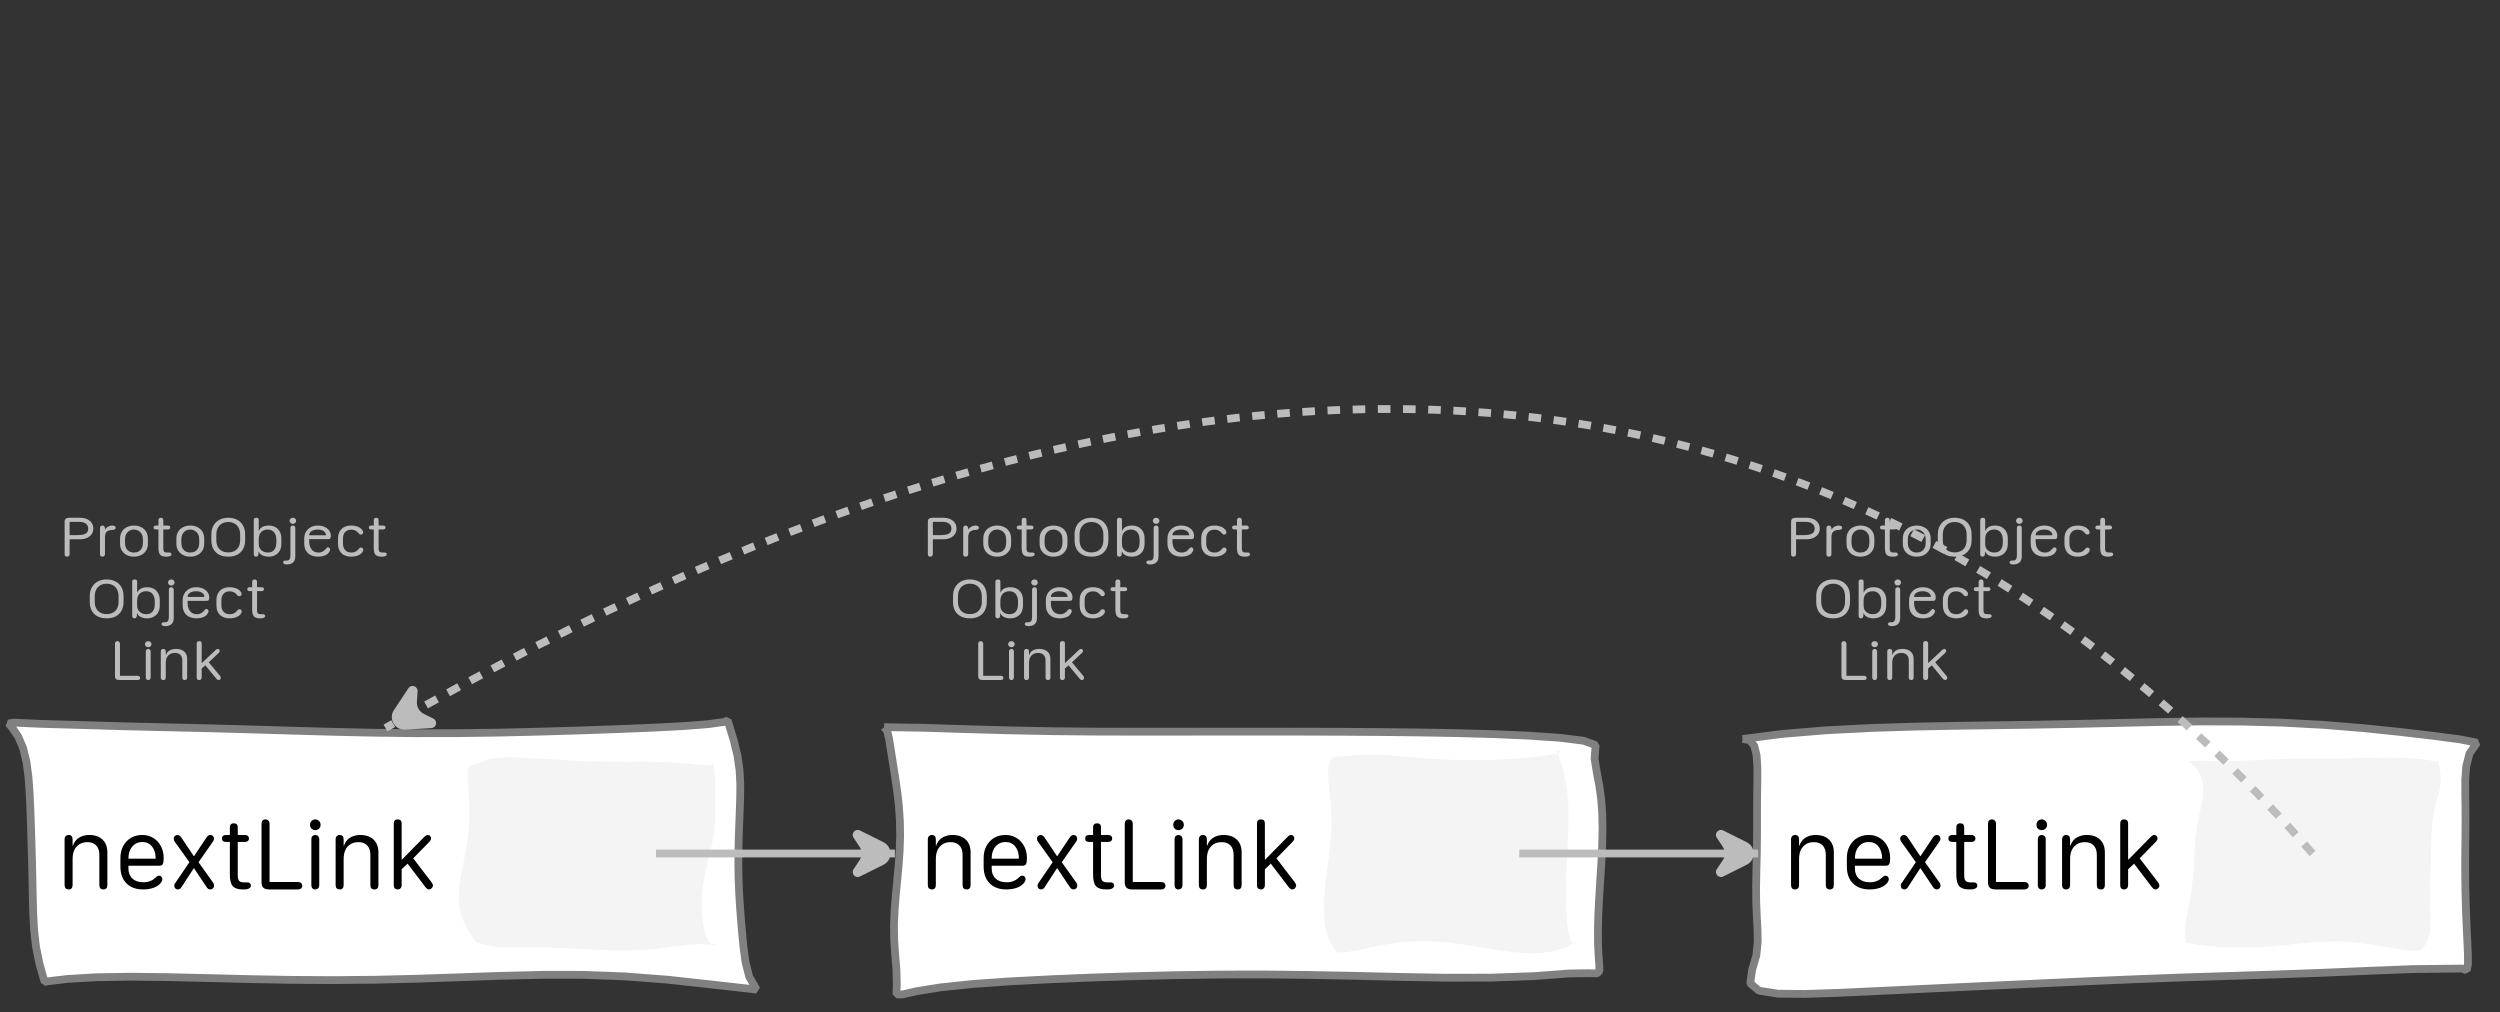 <?xml version="1.0" encoding="UTF-8"?>
<svg xmlns="http://www.w3.org/2000/svg" xmlns:xlink="http://www.w3.org/1999/xlink" width="321.33pt" height="130.126pt" viewBox="0 0 321.33 130.126" version="1.1">
<rect x="0" y="0" width="321.33" height="130.126" fill="#333333" stroke="none"/>
<defs>
<g>
<symbol overflow="visible" id="glyph0-0">
<path style="stroke:none;" d="M 0.5 1.984 L 7.922 1.984 L 7.922 0.797 L 0.5 0.797 Z M 0.5 0.203 L 7.922 0.203 L 7.922 -1.094 L 0.5 -1.094 Z M 0.5 -1.688 L 7.922 -1.688 L 7.922 -2.875 L 0.5 -2.875 Z M 0.5 -3.359 L 7.922 -3.359 L 7.922 -4.438 L 0.5 -4.438 Z M 0.5 -4.922 L 7.922 -4.922 L 7.922 -6.109 L 0.5 -6.109 Z M 0.5 -6.656 L 7.922 -6.656 L 7.922 -7.844 L 0.5 -7.844 Z M 0.5 -6.656 "/>
</symbol>
<symbol overflow="visible" id="glyph0-1">
<path style="stroke:none;" d="M 0.984 0 C 1.086 0 1.164 -0.031 1.219 -0.094 C 1.281 -0.156 1.312 -0.242 1.312 -0.359 L 1.312 -2.234 L 2.641 -2.234 C 2.984 -2.234 3.285 -2.289 3.547 -2.406 C 3.805 -2.531 4.004 -2.691 4.141 -2.891 C 4.285 -3.098 4.359 -3.336 4.359 -3.609 C 4.359 -3.891 4.285 -4.133 4.141 -4.344 C 4.004 -4.551 3.805 -4.711 3.547 -4.828 C 3.285 -4.941 2.984 -5 2.641 -5 L 1.312 -5 C 1.082 -5 0.914 -4.957 0.812 -4.875 C 0.719 -4.789 0.672 -4.66 0.672 -4.484 L 0.672 -0.312 C 0.672 -0.219 0.695 -0.141 0.75 -0.078 C 0.812 -0.023 0.891 0 0.984 0 Z M 1.312 -2.766 L 1.312 -4.469 L 2.609 -4.469 C 2.953 -4.469 3.219 -4.391 3.406 -4.234 C 3.602 -4.086 3.703 -3.879 3.703 -3.609 C 3.703 -3.305 3.586 -3.086 3.359 -2.953 C 3.129 -2.828 2.734 -2.766 2.172 -2.766 Z M 1.312 -2.766 "/>
</symbol>
<symbol overflow="visible" id="glyph0-2">
<path style="stroke:none;" d="M 1.266 -0.328 L 1.266 -2.484 C 1.266 -2.691 1.297 -2.867 1.359 -3.016 C 1.43 -3.16 1.539 -3.266 1.688 -3.328 C 1.832 -3.398 2.008 -3.438 2.219 -3.438 C 2.27 -3.438 2.32 -3.441 2.375 -3.453 C 2.426 -3.461 2.469 -3.477 2.5 -3.5 C 2.539 -3.52 2.57 -3.547 2.594 -3.578 C 2.625 -3.617 2.641 -3.664 2.641 -3.719 C 2.641 -3.82 2.594 -3.895 2.5 -3.938 C 2.426 -3.977 2.332 -4 2.219 -4 C 2.094 -4 1.973 -3.977 1.859 -3.938 C 1.742 -3.906 1.633 -3.848 1.531 -3.766 C 1.438 -3.691 1.352 -3.598 1.281 -3.484 L 1.266 -3.484 L 1.266 -3.641 C 1.266 -3.742 1.234 -3.828 1.172 -3.891 C 1.117 -3.961 1.047 -4 0.953 -4 C 0.848 -4 0.766 -3.969 0.703 -3.906 C 0.648 -3.844 0.625 -3.758 0.625 -3.656 L 0.625 -0.328 C 0.625 -0.223 0.648 -0.141 0.703 -0.078 C 0.766 -0.023 0.848 0 0.953 0 C 1.047 0 1.117 -0.023 1.172 -0.078 C 1.234 -0.141 1.266 -0.223 1.266 -0.328 Z M 1.266 -0.328 "/>
</symbol>
<symbol overflow="visible" id="glyph0-3">
<path style="stroke:none;" d="M 2.25 -4 C 1.914 -4 1.613 -3.93 1.344 -3.797 C 1.07 -3.672 0.859 -3.477 0.703 -3.219 C 0.547 -2.969 0.469 -2.664 0.469 -2.312 L 0.469 -1.688 C 0.469 -1.332 0.547 -1.031 0.703 -0.781 C 0.859 -0.531 1.07 -0.336 1.344 -0.203 C 1.613 -0.066 1.914 0 2.25 0 C 2.594 0 2.898 -0.066 3.172 -0.203 C 3.441 -0.336 3.656 -0.531 3.812 -0.781 C 3.969 -1.031 4.047 -1.332 4.047 -1.688 L 4.047 -2.312 C 4.047 -2.664 3.969 -2.969 3.812 -3.219 C 3.656 -3.477 3.441 -3.672 3.172 -3.797 C 2.898 -3.93 2.594 -4 2.25 -4 Z M 2.25 -3.484 C 2.488 -3.484 2.691 -3.426 2.859 -3.312 C 3.035 -3.207 3.172 -3.062 3.266 -2.875 C 3.359 -2.695 3.406 -2.488 3.406 -2.25 L 3.406 -1.75 C 3.406 -1.508 3.359 -1.297 3.266 -1.109 C 3.172 -0.922 3.035 -0.773 2.859 -0.672 C 2.691 -0.578 2.488 -0.531 2.25 -0.531 C 1.906 -0.531 1.629 -0.641 1.422 -0.859 C 1.211 -1.078 1.109 -1.375 1.109 -1.75 L 1.109 -2.25 C 1.109 -2.488 1.156 -2.695 1.25 -2.875 C 1.344 -3.062 1.473 -3.207 1.641 -3.312 C 1.816 -3.426 2.02 -3.484 2.25 -3.484 Z M 2.25 -3.484 "/>
</symbol>
<symbol overflow="visible" id="glyph0-4">
<path style="stroke:none;" d="M 0.891 -1.109 C 0.891 -0.691 0.969 -0.398 1.125 -0.234 C 1.281 -0.078 1.539 0 1.906 0 C 2.02 0 2.113 -0.004 2.188 -0.016 C 2.27 -0.035 2.336 -0.055 2.391 -0.078 C 2.453 -0.098 2.492 -0.129 2.516 -0.172 C 2.547 -0.211 2.562 -0.258 2.562 -0.312 C 2.562 -0.375 2.535 -0.426 2.484 -0.469 C 2.441 -0.508 2.379 -0.531 2.297 -0.531 C 2.266 -0.531 2.227 -0.531 2.188 -0.531 C 2.145 -0.531 2.094 -0.531 2.031 -0.531 C 1.832 -0.531 1.695 -0.566 1.625 -0.641 C 1.551 -0.711 1.516 -0.859 1.516 -1.078 L 1.516 -3.5 L 2.109 -3.5 C 2.203 -3.5 2.273 -3.52 2.328 -3.562 C 2.379 -3.602 2.406 -3.664 2.406 -3.75 C 2.406 -3.832 2.379 -3.895 2.328 -3.938 C 2.273 -3.977 2.203 -4 2.109 -4 L 1.516 -4 L 1.516 -4.672 C 1.516 -4.891 1.41 -5 1.203 -5 C 1.098 -5 1.02 -4.969 0.969 -4.906 C 0.914 -4.852 0.891 -4.773 0.891 -4.672 L 0.891 -4 L 0.562 -4 C 0.469 -4 0.395 -3.977 0.344 -3.938 C 0.289 -3.895 0.266 -3.832 0.266 -3.75 C 0.266 -3.664 0.289 -3.602 0.344 -3.562 C 0.395 -3.52 0.469 -3.5 0.562 -3.5 L 0.891 -3.5 Z M 0.891 -1.109 "/>
</symbol>
<symbol overflow="visible" id="glyph0-5">
<path style="stroke:none;" d="M 1.094 -2.828 C 1.094 -3.16 1.156 -3.445 1.281 -3.688 C 1.406 -3.938 1.582 -4.125 1.812 -4.25 C 2.039 -4.383 2.312 -4.453 2.625 -4.453 C 2.938 -4.453 3.207 -4.383 3.438 -4.25 C 3.664 -4.125 3.844 -3.938 3.969 -3.688 C 4.094 -3.445 4.156 -3.16 4.156 -2.828 L 4.156 -2.125 C 4.156 -1.801 4.094 -1.52 3.969 -1.281 C 3.844 -1.039 3.664 -0.859 3.438 -0.734 C 3.207 -0.609 2.938 -0.547 2.625 -0.547 C 2.312 -0.547 2.039 -0.609 1.812 -0.734 C 1.582 -0.859 1.406 -1.039 1.281 -1.281 C 1.156 -1.52 1.094 -1.801 1.094 -2.125 Z M 0.453 -2.125 C 0.453 -1.457 0.645 -0.938 1.031 -0.562 C 1.414 -0.188 1.945 0 2.625 0 C 3.07 0 3.457 -0.082 3.781 -0.25 C 4.113 -0.426 4.363 -0.672 4.531 -0.984 C 4.707 -1.305 4.797 -1.688 4.797 -2.125 L 4.797 -2.844 C 4.797 -3.289 4.707 -3.672 4.531 -3.984 C 4.363 -4.305 4.113 -4.555 3.781 -4.734 C 3.457 -4.91 3.07 -5 2.625 -5 C 2.188 -5 1.801 -4.91 1.469 -4.734 C 1.145 -4.555 0.895 -4.305 0.719 -3.984 C 0.539 -3.672 0.453 -3.289 0.453 -2.844 Z M 0.453 -2.125 "/>
</symbol>
<symbol overflow="visible" id="glyph0-6">
<path style="stroke:none;" d="M 1.281 -1.625 L 1.281 -2.297 C 1.281 -2.535 1.328 -2.742 1.422 -2.922 C 1.516 -3.098 1.645 -3.234 1.812 -3.328 C 1.988 -3.43 2.191 -3.484 2.422 -3.484 C 2.66 -3.484 2.863 -3.43 3.031 -3.328 C 3.195 -3.223 3.32 -3.07 3.406 -2.875 C 3.5 -2.688 3.547 -2.457 3.547 -2.188 L 3.547 -1.781 C 3.547 -1.52 3.5 -1.297 3.406 -1.109 C 3.32 -0.922 3.195 -0.773 3.031 -0.672 C 2.875 -0.578 2.68 -0.531 2.453 -0.531 C 2.223 -0.531 2.02 -0.578 1.844 -0.672 C 1.664 -0.766 1.523 -0.895 1.422 -1.062 C 1.328 -1.227 1.281 -1.414 1.281 -1.625 Z M 2.531 0 C 2.875 0 3.164 -0.066 3.406 -0.203 C 3.656 -0.336 3.848 -0.523 3.984 -0.766 C 4.117 -1.016 4.188 -1.305 4.188 -1.641 L 4.188 -2.359 C 4.188 -2.691 4.117 -2.977 3.984 -3.219 C 3.848 -3.469 3.66 -3.66 3.422 -3.797 C 3.18 -3.93 2.895 -4 2.562 -4 C 2.406 -4 2.254 -3.984 2.109 -3.953 C 1.973 -3.922 1.848 -3.875 1.734 -3.812 C 1.629 -3.75 1.539 -3.676 1.469 -3.594 C 1.395 -3.52 1.344 -3.43 1.312 -3.328 L 1.281 -3.328 L 1.281 -4.734 C 1.281 -4.91 1.172 -5 0.953 -5 C 0.859 -5 0.781 -4.973 0.719 -4.922 C 0.664 -4.867 0.641 -4.797 0.641 -4.703 L 0.641 -0.297 C 0.641 -0.203 0.664 -0.129 0.719 -0.078 C 0.77 -0.023 0.844 0 0.938 0 C 1.031 0 1.102 -0.031 1.156 -0.094 C 1.219 -0.156 1.25 -0.238 1.25 -0.344 L 1.25 -0.641 L 1.281 -0.641 C 1.344 -0.504 1.43 -0.391 1.547 -0.297 C 1.672 -0.203 1.816 -0.129 1.984 -0.078 C 2.148 -0.023 2.332 0 2.531 0 Z M 2.531 0 "/>
</symbol>
<symbol overflow="visible" id="glyph0-7">
<path style="stroke:none;" d="M 0.562 -4.609 C 0.562 -4.504 0.602 -4.41 0.688 -4.328 C 0.77 -4.254 0.867 -4.219 0.984 -4.219 C 1.109 -4.219 1.207 -4.254 1.281 -4.328 C 1.363 -4.398 1.406 -4.492 1.406 -4.609 C 1.406 -4.723 1.363 -4.816 1.281 -4.891 C 1.207 -4.961 1.109 -5 0.984 -5 C 0.867 -5 0.77 -4.961 0.688 -4.891 C 0.602 -4.816 0.562 -4.723 0.562 -4.609 Z M 0.234 1 C 0.578 1 0.836 0.91 1.016 0.734 C 1.203 0.555 1.297 0.305 1.297 -0.016 L 1.297 -3.672 C 1.297 -3.773 1.27 -3.852 1.219 -3.906 C 1.164 -3.969 1.086 -4 0.984 -4 C 0.891 -4 0.812 -3.969 0.75 -3.906 C 0.695 -3.852 0.672 -3.781 0.672 -3.688 L 0.672 -0.234 C 0.672 0.035 0.633 0.223 0.562 0.328 C 0.488 0.441 0.367 0.5 0.203 0.5 C 0.191 0.5 0.164 0.5 0.125 0.5 C 0.082 0.5 0.051 0.5 0.031 0.5 C -0.062 0.5 -0.133 0.52 -0.188 0.562 C -0.238 0.602 -0.266 0.66 -0.266 0.734 C -0.266 0.816 -0.223 0.883 -0.141 0.938 C -0.066 0.977 0.055 1 0.234 1 Z M 0.234 1 "/>
</symbol>
<symbol overflow="visible" id="glyph0-8">
<path style="stroke:none;" d="M 0.469 -1.672 C 0.469 -1.16 0.625 -0.754 0.938 -0.453 C 1.258 -0.148 1.703 0 2.266 0 C 2.547 0 2.805 -0.039 3.047 -0.125 C 3.297 -0.219 3.484 -0.344 3.609 -0.5 C 3.66 -0.57 3.703 -0.641 3.734 -0.703 C 3.773 -0.773 3.797 -0.844 3.797 -0.906 C 3.797 -0.988 3.77 -1.055 3.719 -1.109 C 3.664 -1.172 3.602 -1.203 3.531 -1.203 C 3.477 -1.203 3.43 -1.188 3.391 -1.156 C 3.348 -1.125 3.273 -1.047 3.172 -0.922 C 3.109 -0.859 3.047 -0.801 2.984 -0.75 C 2.922 -0.695 2.852 -0.656 2.781 -0.625 C 2.707 -0.594 2.629 -0.566 2.547 -0.547 C 2.461 -0.535 2.379 -0.531 2.297 -0.531 C 1.922 -0.531 1.629 -0.66 1.422 -0.922 C 1.211 -1.18 1.109 -1.535 1.109 -1.984 L 1.109 -2.25 L 3.547 -2.25 C 3.68 -2.25 3.77 -2.281 3.812 -2.344 C 3.863 -2.406 3.891 -2.52 3.891 -2.688 C 3.891 -2.945 3.816 -3.172 3.672 -3.359 C 3.535 -3.555 3.336 -3.711 3.078 -3.828 C 2.828 -3.941 2.535 -4 2.203 -4 C 1.859 -4 1.555 -3.926 1.297 -3.781 C 1.035 -3.633 0.832 -3.438 0.688 -3.188 C 0.539 -2.938 0.469 -2.645 0.469 -2.312 Z M 1.109 -2.75 L 1.109 -2.766 C 1.109 -2.973 1.207 -3.145 1.406 -3.281 C 1.613 -3.414 1.879 -3.484 2.203 -3.484 C 2.523 -3.484 2.781 -3.414 2.969 -3.281 C 3.164 -3.145 3.266 -2.969 3.266 -2.75 Z M 1.109 -2.75 "/>
</symbol>
<symbol overflow="visible" id="glyph0-9">
<path style="stroke:none;" d="M 0.469 -1.656 C 0.469 -1.156 0.613 -0.754 0.906 -0.453 C 1.207 -0.148 1.633 0 2.188 0 C 2.332 0 2.488 -0.016 2.656 -0.047 C 2.832 -0.078 3.004 -0.133 3.172 -0.219 C 3.328 -0.301 3.457 -0.398 3.562 -0.516 C 3.664 -0.629 3.719 -0.754 3.719 -0.891 C 3.719 -0.984 3.688 -1.051 3.625 -1.094 C 3.562 -1.145 3.5 -1.172 3.438 -1.172 C 3.344 -1.172 3.27 -1.145 3.219 -1.094 C 3.164 -1.039 3.125 -0.988 3.094 -0.938 C 3.008 -0.844 2.914 -0.766 2.812 -0.703 C 2.719 -0.641 2.613 -0.594 2.5 -0.562 C 2.395 -0.539 2.289 -0.531 2.188 -0.531 C 1.82 -0.531 1.551 -0.641 1.375 -0.859 C 1.195 -1.078 1.109 -1.352 1.109 -1.688 L 1.109 -2.328 C 1.109 -2.66 1.195 -2.93 1.375 -3.141 C 1.551 -3.359 1.82 -3.469 2.188 -3.469 C 2.312 -3.469 2.426 -3.453 2.531 -3.422 C 2.645 -3.391 2.742 -3.344 2.828 -3.281 C 2.922 -3.219 3.004 -3.145 3.078 -3.062 C 3.109 -3.008 3.148 -2.957 3.203 -2.906 C 3.254 -2.863 3.328 -2.844 3.422 -2.844 C 3.516 -2.844 3.582 -2.867 3.625 -2.922 C 3.676 -2.973 3.703 -3.039 3.703 -3.125 C 3.703 -3.258 3.645 -3.383 3.531 -3.5 C 3.426 -3.613 3.305 -3.707 3.172 -3.781 C 3.004 -3.863 2.832 -3.922 2.656 -3.953 C 2.488 -3.984 2.332 -4 2.188 -4 C 1.82 -4 1.508 -3.93 1.25 -3.797 C 1 -3.66 0.805 -3.469 0.672 -3.219 C 0.535 -2.969 0.469 -2.68 0.469 -2.359 Z M 0.469 -1.656 "/>
</symbol>
<symbol overflow="visible" id="glyph0-10">
<path style="stroke:none;" d="M 3.906 -0.266 C 3.906 -0.348 3.875 -0.414 3.812 -0.469 C 3.758 -0.52 3.68 -0.547 3.578 -0.547 L 1.312 -0.547 L 1.312 -4.672 C 1.312 -4.766 1.281 -4.844 1.219 -4.906 C 1.164 -4.969 1.086 -5 0.984 -5 C 0.891 -5 0.812 -4.969 0.75 -4.906 C 0.695 -4.844 0.672 -4.766 0.672 -4.672 L 0.672 -0.531 C 0.672 -0.332 0.719 -0.191 0.812 -0.109 C 0.914 -0.035 1.082 0 1.312 0 L 3.578 0 C 3.68 0 3.758 -0.02 3.812 -0.062 C 3.875 -0.113 3.906 -0.18 3.906 -0.266 Z M 3.906 -0.266 "/>
</symbol>
<symbol overflow="visible" id="glyph0-11">
<path style="stroke:none;" d="M 0.562 -4.609 C 0.562 -4.492 0.602 -4.398 0.688 -4.328 C 0.77 -4.254 0.867 -4.219 0.984 -4.219 C 1.109 -4.219 1.207 -4.254 1.281 -4.328 C 1.363 -4.398 1.406 -4.492 1.406 -4.609 C 1.406 -4.723 1.363 -4.816 1.281 -4.891 C 1.207 -4.961 1.109 -5 0.984 -5 C 0.867 -5 0.77 -4.961 0.688 -4.891 C 0.602 -4.816 0.562 -4.723 0.562 -4.609 Z M 1.297 -0.328 L 1.297 -3.656 C 1.297 -3.77 1.266 -3.852 1.203 -3.906 C 1.148 -3.969 1.078 -4 0.984 -4 C 0.898 -4 0.828 -3.969 0.766 -3.906 C 0.703 -3.852 0.672 -3.77 0.672 -3.656 L 0.672 -0.328 C 0.672 -0.211 0.703 -0.129 0.766 -0.078 C 0.828 -0.023 0.898 0 0.984 0 C 1.078 0 1.148 -0.023 1.203 -0.078 C 1.266 -0.129 1.297 -0.211 1.297 -0.328 Z M 1.297 -0.328 "/>
</symbol>
<symbol overflow="visible" id="glyph0-12">
<path style="stroke:none;" d="M 4.016 -0.328 L 4.016 -2.719 C 4.016 -3.125 3.891 -3.438 3.641 -3.656 C 3.391 -3.883 3.035 -4 2.578 -4 C 2.359 -4 2.16 -3.969 1.984 -3.906 C 1.816 -3.852 1.676 -3.77 1.562 -3.656 C 1.445 -3.539 1.359 -3.398 1.297 -3.234 L 1.266 -3.234 L 1.266 -3.656 C 1.266 -3.883 1.16 -4 0.953 -4 C 0.848 -4 0.766 -3.969 0.703 -3.906 C 0.648 -3.844 0.625 -3.758 0.625 -3.656 L 0.625 -0.328 C 0.625 -0.223 0.648 -0.141 0.703 -0.078 C 0.766 -0.023 0.844 0 0.938 0 C 1.156 0 1.266 -0.109 1.266 -0.328 L 1.266 -2.219 C 1.266 -2.477 1.312 -2.703 1.406 -2.891 C 1.5 -3.078 1.633 -3.223 1.812 -3.328 C 1.988 -3.43 2.195 -3.484 2.438 -3.484 C 2.738 -3.484 2.973 -3.398 3.141 -3.234 C 3.305 -3.066 3.391 -2.832 3.391 -2.531 L 3.391 -0.328 C 3.391 -0.109 3.492 0 3.703 0 C 3.91 0 4.016 -0.109 4.016 -0.328 Z M 4.016 -0.328 "/>
</symbol>
<symbol overflow="visible" id="glyph0-13">
<path style="stroke:none;" d="M 1.281 -0.328 L 1.281 -1.484 L 1.75 -1.891 L 3.156 -0.188 C 3.258 -0.062 3.359 0 3.453 0 C 3.535 0 3.602 -0.023 3.656 -0.078 C 3.719 -0.141 3.75 -0.207 3.75 -0.281 C 3.75 -0.312 3.738 -0.348 3.719 -0.391 C 3.695 -0.441 3.672 -0.488 3.641 -0.531 L 2.188 -2.281 L 3.469 -3.484 C 3.562 -3.578 3.609 -3.664 3.609 -3.75 C 3.609 -3.82 3.582 -3.879 3.531 -3.922 C 3.488 -3.973 3.426 -4 3.344 -4 C 3.258 -4 3.16 -3.941 3.047 -3.828 L 1.297 -2.188 L 1.281 -2.188 L 1.281 -4.719 C 1.281 -4.906 1.172 -5 0.953 -5 C 0.742 -5 0.641 -4.898 0.641 -4.703 L 0.641 -0.297 C 0.641 -0.203 0.664 -0.129 0.719 -0.078 C 0.781 -0.023 0.859 0 0.953 0 C 1.055 0 1.133 -0.023 1.188 -0.078 C 1.25 -0.141 1.281 -0.223 1.281 -0.328 Z M 1.281 -0.328 "/>
</symbol>
<symbol overflow="visible" id="glyph1-0">
<path style="stroke:none;" d="M 0.875 3.047 L 12.891 3.047 L 12.891 1.109 L 0.875 1.109 Z M 0.875 0.328 L 12.891 0.328 L 12.891 -1.375 L 0.875 -1.375 Z M 0.875 -2.156 L 12.891 -2.156 L 12.891 -4.078 L 0.875 -4.078 Z M 0.875 -5.125 L 12.891 -5.125 L 12.891 -7.047 L 0.875 -7.047 Z M 0.875 -7.984 L 12.891 -7.984 L 12.891 -10.016 L 0.875 -10.016 Z M 0.875 -10.953 L 12.891 -10.953 L 12.891 -12.875 L 0.875 -12.875 Z M 0.875 -10.953 "/>
</symbol>
<symbol overflow="visible" id="glyph1-1">
<path style="stroke:none;" d="M 6.516 -0.578 L 6.516 -4.75 C 6.516 -5.469 6.305 -6.02 5.891 -6.406 C 5.484 -6.801 4.91 -7 4.172 -7 C 3.828 -7 3.516 -6.941 3.234 -6.828 C 2.953 -6.723 2.711 -6.566 2.516 -6.359 C 2.328 -6.16 2.188 -5.914 2.094 -5.625 L 2.047 -5.625 L 2.047 -6.406 C 2.047 -6.801 1.875 -7 1.531 -7 C 1.375 -7 1.25 -6.945 1.156 -6.844 C 1.062 -6.738 1.016 -6.598 1.016 -6.422 L 1.016 -0.578 C 1.016 -0.398 1.055 -0.258 1.141 -0.156 C 1.234 -0.051 1.363 0 1.531 0 C 1.875 0 2.047 -0.191 2.047 -0.578 L 2.047 -3.875 C 2.047 -4.344 2.117 -4.738 2.266 -5.062 C 2.422 -5.383 2.641 -5.633 2.922 -5.812 C 3.211 -5.988 3.551 -6.078 3.938 -6.078 C 4.438 -6.078 4.816 -5.938 5.078 -5.656 C 5.348 -5.383 5.484 -4.973 5.484 -4.422 L 5.484 -0.578 C 5.484 -0.191 5.656 0 6 0 C 6.344 0 6.516 -0.191 6.516 -0.578 Z M 6.516 -0.578 "/>
</symbol>
<symbol overflow="visible" id="glyph1-2">
<path style="stroke:none;" d="M 0.75 -2.938 C 0.75 -2.02 1.008 -1.301 1.531 -0.781 C 2.051 -0.258 2.758 0 3.656 0 C 4.125 0 4.551 -0.062 4.938 -0.188 C 5.332 -0.32 5.633 -0.504 5.844 -0.734 C 5.938 -0.828 6.008 -0.926 6.062 -1.031 C 6.113 -1.145 6.141 -1.242 6.141 -1.328 C 6.141 -1.453 6.098 -1.555 6.016 -1.641 C 5.941 -1.723 5.848 -1.766 5.734 -1.766 C 5.641 -1.766 5.555 -1.742 5.484 -1.703 C 5.422 -1.66 5.301 -1.562 5.125 -1.406 C 5.031 -1.32 4.93 -1.25 4.828 -1.188 C 4.723 -1.133 4.613 -1.086 4.5 -1.047 C 4.383 -1.004 4.258 -0.973 4.125 -0.953 C 4 -0.93 3.859 -0.922 3.703 -0.922 C 3.109 -0.922 2.641 -1.078 2.297 -1.391 C 1.953 -1.711 1.781 -2.148 1.781 -2.703 L 1.781 -3.047 L 5.734 -3.047 C 5.961 -3.047 6.113 -3.113 6.188 -3.25 C 6.27 -3.383 6.312 -3.645 6.312 -4.031 C 6.312 -4.613 6.191 -5.125 5.953 -5.562 C 5.723 -6.008 5.398 -6.359 4.984 -6.609 C 4.578 -6.867 4.102 -7 3.562 -7 C 3.008 -7 2.52 -6.875 2.094 -6.625 C 1.676 -6.375 1.348 -6.023 1.109 -5.578 C 0.867 -5.141 0.75 -4.629 0.75 -4.047 Z M 1.781 -3.953 L 1.781 -3.969 C 1.781 -4.602 1.941 -5.113 2.266 -5.5 C 2.598 -5.895 3.035 -6.094 3.578 -6.094 C 4.098 -6.094 4.508 -5.898 4.812 -5.516 C 5.125 -5.129 5.281 -4.609 5.281 -3.953 Z M 1.781 -3.953 "/>
</symbol>
<symbol overflow="visible" id="glyph1-3">
<path style="stroke:none;" d="M 0.656 -0.469 C 0.656 -0.332 0.695 -0.219 0.781 -0.125 C 0.875 -0.039 0.988 0 1.125 0 C 1.207 0 1.289 -0.023 1.375 -0.078 C 1.457 -0.129 1.531 -0.211 1.594 -0.328 L 3.141 -2.703 L 3.203 -2.703 L 4.797 -0.312 C 4.859 -0.219 4.93 -0.141 5.016 -0.078 C 5.109 -0.023 5.203 0 5.297 0 C 5.43 0 5.539 -0.047 5.625 -0.141 C 5.719 -0.242 5.766 -0.359 5.766 -0.484 C 5.766 -0.547 5.754 -0.609 5.734 -0.672 C 5.723 -0.742 5.695 -0.801 5.656 -0.844 L 3.766 -3.5 L 5.656 -6.203 C 5.719 -6.305 5.75 -6.414 5.75 -6.531 C 5.75 -6.664 5.707 -6.773 5.625 -6.859 C 5.539 -6.953 5.43 -7 5.297 -7 C 5.191 -7 5.098 -6.973 5.016 -6.922 C 4.941 -6.867 4.867 -6.789 4.797 -6.688 L 3.203 -4.297 L 3.141 -4.297 L 1.547 -6.688 C 1.473 -6.789 1.395 -6.867 1.312 -6.922 C 1.238 -6.973 1.148 -7 1.047 -7 C 0.922 -7 0.812 -6.953 0.719 -6.859 C 0.625 -6.773 0.578 -6.672 0.578 -6.547 C 0.578 -6.398 0.613 -6.273 0.688 -6.172 L 2.594 -3.5 L 0.766 -0.812 C 0.723 -0.77 0.691 -0.719 0.672 -0.656 C 0.66 -0.594 0.656 -0.531 0.656 -0.469 Z M 0.656 -0.469 "/>
</symbol>
<symbol overflow="visible" id="glyph1-4">
<path style="stroke:none;" d="M 1.438 -1.922 C 1.438 -1.203 1.562 -0.703 1.812 -0.422 C 2.062 -0.141 2.488 0 3.094 0 C 3.27 0 3.422 -0.004 3.547 -0.016 C 3.672 -0.035 3.773 -0.066 3.859 -0.109 C 3.961 -0.16 4.035 -0.219 4.078 -0.281 C 4.117 -0.352 4.141 -0.426 4.141 -0.5 C 4.141 -0.625 4.098 -0.723 4.016 -0.797 C 3.941 -0.867 3.844 -0.906 3.719 -0.906 C 3.664 -0.906 3.602 -0.906 3.531 -0.906 C 3.457 -0.906 3.379 -0.906 3.297 -0.906 C 2.973 -0.906 2.75 -0.973 2.625 -1.109 C 2.508 -1.242 2.453 -1.5 2.453 -1.875 L 2.453 -6.109 L 3.406 -6.109 C 3.551 -6.109 3.664 -6.145 3.75 -6.219 C 3.844 -6.301 3.891 -6.41 3.891 -6.547 C 3.891 -6.691 3.844 -6.801 3.75 -6.875 C 3.664 -6.957 3.551 -7 3.406 -7 L 2.453 -7 L 2.453 -8 C 2.453 -8.332 2.281 -8.5 1.938 -8.5 C 1.781 -8.5 1.656 -8.453 1.562 -8.359 C 1.477 -8.273 1.438 -8.156 1.438 -8 L 1.438 -7 L 0.906 -7 C 0.758 -7 0.641 -6.957 0.547 -6.875 C 0.461 -6.801 0.422 -6.691 0.422 -6.547 C 0.422 -6.41 0.461 -6.301 0.547 -6.219 C 0.641 -6.145 0.758 -6.109 0.906 -6.109 L 1.438 -6.109 Z M 1.438 -1.922 "/>
</symbol>
<symbol overflow="visible" id="glyph1-5">
<path style="stroke:none;" d="M 6.328 -0.469 C 6.328 -0.625 6.273 -0.742 6.172 -0.828 C 6.078 -0.91 5.945 -0.953 5.781 -0.953 L 2.125 -0.953 L 2.125 -8.422 C 2.125 -8.598 2.078 -8.738 1.984 -8.844 C 1.891 -8.945 1.758 -9 1.594 -9 C 1.438 -9 1.312 -8.945 1.219 -8.844 C 1.133 -8.738 1.094 -8.598 1.094 -8.422 L 1.094 -0.953 C 1.094 -0.609 1.172 -0.363 1.328 -0.219 C 1.484 -0.07 1.742 0 2.109 0 L 5.781 0 C 5.945 0 6.078 -0.039 6.172 -0.125 C 6.273 -0.207 6.328 -0.32 6.328 -0.469 Z M 6.328 -0.469 "/>
</symbol>
<symbol overflow="visible" id="glyph1-6">
<path style="stroke:none;" d="M 0.922 -8.312 C 0.922 -8.113 0.984 -7.945 1.109 -7.812 C 1.242 -7.688 1.406 -7.625 1.594 -7.625 C 1.789 -7.625 1.953 -7.688 2.078 -7.812 C 2.211 -7.945 2.281 -8.113 2.281 -8.312 C 2.281 -8.508 2.211 -8.672 2.078 -8.797 C 1.953 -8.93 1.789 -9 1.594 -9 C 1.406 -9 1.242 -8.93 1.109 -8.797 C 0.984 -8.672 0.922 -8.508 0.922 -8.312 Z M 2.109 -0.578 L 2.109 -6.422 C 2.109 -6.617 2.055 -6.766 1.953 -6.859 C 1.859 -6.953 1.738 -7 1.594 -7 C 1.457 -7 1.336 -6.953 1.234 -6.859 C 1.141 -6.766 1.094 -6.617 1.094 -6.422 L 1.094 -0.578 C 1.094 -0.379 1.141 -0.234 1.234 -0.141 C 1.328 -0.047 1.445 0 1.594 0 C 1.738 0 1.859 -0.047 1.953 -0.141 C 2.055 -0.234 2.109 -0.379 2.109 -0.578 Z M 2.109 -0.578 "/>
</symbol>
<symbol overflow="visible" id="glyph1-7">
<path style="stroke:none;" d="M 2.062 -0.578 L 2.062 -2.594 L 2.828 -3.312 L 5.109 -0.312 C 5.273 -0.102 5.438 0 5.594 0 C 5.719 0 5.828 -0.051 5.922 -0.156 C 6.023 -0.258 6.078 -0.367 6.078 -0.484 C 6.078 -0.555 6.062 -0.629 6.031 -0.703 C 6 -0.773 5.953 -0.852 5.891 -0.938 L 3.547 -4 L 5.609 -6.109 C 5.766 -6.273 5.844 -6.426 5.844 -6.562 C 5.844 -6.688 5.801 -6.789 5.719 -6.875 C 5.645 -6.957 5.547 -7 5.422 -7 C 5.273 -7 5.109 -6.898 4.922 -6.703 L 2.109 -3.844 L 2.062 -3.844 L 2.062 -8.469 C 2.062 -8.82 1.891 -9 1.547 -9 C 1.211 -9 1.047 -8.816 1.047 -8.453 L 1.047 -0.547 C 1.047 -0.379 1.086 -0.242 1.172 -0.141 C 1.266 -0.047 1.391 0 1.547 0 C 1.711 0 1.836 -0.051 1.922 -0.156 C 2.016 -0.258 2.062 -0.398 2.062 -0.578 Z M 2.062 -0.578 "/>
</symbol>
</g>
</defs>
<g id="surface89154">
<g style="fill:rgb(74.096%,73.705%,73.705%);fill-opacity:1;">
  <use xlink:href="#glyph0-1" x="118.588" y="71.549"/>
  <use xlink:href="#glyph0-2" x="123.179" y="71.549"/>
  <use xlink:href="#glyph0-3" x="125.915" y="71.549"/>
  <use xlink:href="#glyph0-4" x="130.425" y="71.549"/>
  <use xlink:href="#glyph0-3" x="133.154" y="71.549"/>
  <use xlink:href="#glyph0-5" x="137.664" y="71.549"/>
  <use xlink:href="#glyph0-6" x="142.927" y="71.549"/>
  <use xlink:href="#glyph0-7" x="147.611" y="71.549"/>
  <use xlink:href="#glyph0-8" x="149.586" y="71.549"/>
  <use xlink:href="#glyph0-9" x="153.928" y="71.549"/>
  <use xlink:href="#glyph0-4" x="158.1" y="71.549"/>
</g>
<g style="fill:rgb(74.096%,73.705%,73.705%);fill-opacity:1;">
  <use xlink:href="#glyph0-5" x="122.037" y="79.477"/>
  <use xlink:href="#glyph0-6" x="127.3" y="79.477"/>
  <use xlink:href="#glyph0-7" x="131.984" y="79.477"/>
  <use xlink:href="#glyph0-8" x="133.959" y="79.477"/>
  <use xlink:href="#glyph0-9" x="138.301" y="79.477"/>
  <use xlink:href="#glyph0-4" x="142.473" y="79.477"/>
</g>
<g style="fill:rgb(74.096%,73.705%,73.705%);fill-opacity:1;">
  <use xlink:href="#glyph0-10" x="125.06" y="87.406"/>
  <use xlink:href="#glyph0-11" x="129.019" y="87.406"/>
  <use xlink:href="#glyph0-12" x="130.995" y="87.406"/>
  <use xlink:href="#glyph0-13" x="135.594" y="87.406"/>
</g>
<path style="fill-rule:evenodd;fill:rgb(100%,100%,100%);fill-opacity:1;stroke-width:1;stroke-linecap:butt;stroke-linejoin:bevel;stroke:rgb(50.049%,50.049%,50.049%);stroke-opacity:1;stroke-miterlimit:10;" d="M -46.863 -16.239 L -46.469 -15.75 L -46.23 -14.766 L -46.012 -13.391 L -45.754 -11.754 L -45.469 -9.957 L -45.191 -8.074 L -44.969 -6.153 L -44.836 -4.223 L -44.805 -2.293 L -44.863 -0.367 L -45 1.551 L -45.176 3.465 L -45.363 5.375 L -45.512 7.277 L -45.594 9.176 L -45.57 11.062 L -45.449 12.949 L -45.281 14.855 L -45.23 16.859 L -45.289 18.121 L -44.578 18.129 L -42.672 17.699 L -39.605 17.207 L -35.602 16.785 L -30.926 16.453 L -25.809 16.183 L -20.43 15.957 L -14.906 15.777 L -9.305 15.64 L -3.66 15.562 L 2.027 15.551 L 7.773 15.613 L 13.594 15.726 L 19.484 15.867 L 25.395 15.969 L 31.195 15.957 L 36.617 15.769 L 41.152 15.426 L 43.766 15.39 L 44.789 15.422 L 45.074 15.09 L 45.059 14.301 L 44.965 13.097 L 44.895 11.562 L 44.883 9.765 L 44.938 7.777 L 45.047 5.652 L 45.184 3.441 L 45.324 1.203 L 45.43 -1.008 L 45.477 -3.133 L 45.438 -5.145 L 45.297 -7.024 L 45.051 -8.789 L 44.727 -10.485 L 44.453 -12.176 L 44.59 -13.934 L 43.047 -14.489 L 39.902 -14.879 L 35.898 -15.149 L 31.445 -15.34 L 26.762 -15.469 L 21.953 -15.555 L 17.043 -15.61 L 12.043 -15.641 L 6.949 -15.656 L 1.766 -15.664 L -3.496 -15.66 L -8.816 -15.653 L -14.18 -15.649 L -19.59 -15.664 L -25.047 -15.715 L -30.566 -15.821 L -36.148 -15.977 L -41.684 -16.153 L -46.863 -16.239 " transform="matrix(1,0,0,1,160.5,109.699)"/>
<g style="fill:rgb(0%,0%,0%);fill-opacity:1;">
  <use xlink:href="#glyph1-1" x="118.238" y="114.321"/>
  <use xlink:href="#glyph1-2" x="125.679" y="114.321"/>
  <use xlink:href="#glyph1-3" x="132.704" y="114.321"/>
  <use xlink:href="#glyph1-4" x="139.058" y="114.321"/>
  <use xlink:href="#glyph1-5" x="143.472" y="114.321"/>
  <use xlink:href="#glyph1-6" x="149.878" y="114.321"/>
  <use xlink:href="#glyph1-1" x="153.075" y="114.321"/>
  <use xlink:href="#glyph1-7" x="160.516" y="114.321"/>
</g>
<path style=" stroke:none;fill-rule:evenodd;fill:rgb(90.127%,89.638%,89.638%);fill-opacity:0.4;" d="M 172.223 97.191 L 171.355 97.324 L 170.895 97.895 L 170.711 98.801 L 170.719 99.949 L 170.832 101.246 L 170.969 102.637 L 171.078 104.086 L 171.121 105.574 L 171.082 107.098 L 170.961 108.648 L 170.777 110.23 L 170.566 111.836 L 170.359 113.465 L 170.207 115.105 L 170.152 116.734 L 170.227 118.293 L 170.461 119.723 L 170.902 120.988 L 171.668 122.234 L 171.918 122.41 L 172.645 122.426 L 173.781 122.27 L 175.211 121.98 L 176.836 121.641 L 178.578 121.32 L 180.395 121.086 L 182.27 120.969 L 184.188 120.992 L 186.148 121.148 L 188.145 121.406 L 190.16 121.73 L 192.172 122.062 L 194.152 122.344 L 196.062 122.512 L 197.879 122.512 L 199.574 122.289 L 201.141 121.793 L 202.613 120.969 L 202.289 121.402 L 202.016 121.16 L 201.777 120.531 L 201.582 119.641 L 201.438 118.547 L 201.344 117.285 L 201.297 115.871 L 201.289 114.332 L 201.32 112.711 L 201.375 111.043 L 201.453 109.383 L 201.531 107.762 L 201.59 106.211 L 201.609 104.73 L 201.57 103.293 L 201.449 101.836 L 201.215 100.262 L 200.789 98.469 L 200.016 96.375 L 200.57 96.637 L 200.344 96.82 L 199.555 96.988 L 198.371 97.156 L 196.922 97.316 L 195.301 97.465 L 193.559 97.586 L 191.742 97.668 L 189.867 97.707 L 187.949 97.699 L 186 97.633 L 184.02 97.52 L 182.027 97.363 L 180.043 97.191 L 178.117 97.051 L 176.309 96.984 L 174.691 97.027 L 173.336 97.148 L 172.223 97.191 "/>
<g style="fill:rgb(74.096%,73.705%,73.705%);fill-opacity:1;">
  <use xlink:href="#glyph0-1" x="7.635" y="71.549"/>
  <use xlink:href="#glyph0-2" x="12.226" y="71.549"/>
  <use xlink:href="#glyph0-3" x="14.962" y="71.549"/>
  <use xlink:href="#glyph0-4" x="19.473" y="71.549"/>
  <use xlink:href="#glyph0-3" x="22.201" y="71.549"/>
  <use xlink:href="#glyph0-5" x="26.712" y="71.549"/>
  <use xlink:href="#glyph0-6" x="31.975" y="71.549"/>
  <use xlink:href="#glyph0-7" x="36.658" y="71.549"/>
  <use xlink:href="#glyph0-8" x="38.634" y="71.549"/>
  <use xlink:href="#glyph0-9" x="42.975" y="71.549"/>
  <use xlink:href="#glyph0-4" x="47.148" y="71.549"/>
</g>
<g style="fill:rgb(74.096%,73.705%,73.705%);fill-opacity:1;">
  <use xlink:href="#glyph0-5" x="11.085" y="79.477"/>
  <use xlink:href="#glyph0-6" x="16.348" y="79.477"/>
  <use xlink:href="#glyph0-7" x="21.031" y="79.477"/>
  <use xlink:href="#glyph0-8" x="23.007" y="79.477"/>
  <use xlink:href="#glyph0-9" x="27.348" y="79.477"/>
  <use xlink:href="#glyph0-4" x="31.521" y="79.477"/>
</g>
<g style="fill:rgb(74.096%,73.705%,73.705%);fill-opacity:1;">
  <use xlink:href="#glyph0-10" x="14.108" y="87.406"/>
  <use xlink:href="#glyph0-11" x="18.067" y="87.406"/>
  <use xlink:href="#glyph0-12" x="20.042" y="87.406"/>
  <use xlink:href="#glyph0-13" x="24.641" y="87.406"/>
</g>
<path style="fill-rule:evenodd;fill:rgb(100%,100%,100%);fill-opacity:1;stroke-width:1;stroke-linecap:butt;stroke-linejoin:bevel;stroke:rgb(50.049%,50.049%,50.049%);stroke-opacity:1;stroke-miterlimit:10;" d="M -44.278 -16.66 L -47.809 -16.821 L -48.438 -16.707 L -47.95 -16.114 L -47.212 -15.035 L -46.579 -13.551 L -46.145 -11.766 L -45.883 -9.781 L -45.735 -7.68 L -45.637 -5.528 L -45.563 -3.36 L -45.497 -1.196 L -45.434 0.972 L -45.383 3.156 L -45.34 5.359 L -45.286 7.57 L -45.173 9.777 L -44.926 11.961 L -44.477 14.164 L -43.817 16.508 L -43.282 16.41 L -40.848 16.125 L -37.204 15.91 L -32.801 15.84 L -27.926 15.894 L -22.762 16.015 L -17.442 16.148 L -12.048 16.246 L -6.641 16.277 L -1.262 16.226 L 4.077 16.097 L 9.382 15.918 L 14.671 15.73 L 19.972 15.601 L 25.32 15.601 L 30.734 15.797 L 36.234 16.219 L 41.863 16.836 L 47.706 17.496 L 46.749 15.847 L 46.273 13.957 L 46.015 12.043 L 45.835 10.187 L 45.683 8.406 L 45.554 6.687 L 45.452 5 L 45.386 3.32 L 45.355 1.617 L 45.363 -0.114 L 45.398 -1.879 L 45.46 -3.664 L 45.531 -5.453 L 45.589 -7.227 L 45.601 -8.977 L 45.507 -10.719 L 45.249 -12.524 L 44.761 -14.547 L 43.984 -17.09 L 43.519 -16.903 L 41.503 -16.625 L 38.382 -16.379 L 34.46 -16.172 L 29.972 -15.989 L 25.085 -15.817 L 19.945 -15.664 L 14.64 -15.535 L 9.245 -15.465 L 3.816 -15.457 L -1.63 -15.524 L -7.063 -15.645 L -12.473 -15.801 L -17.848 -15.961 L -23.18 -16.106 L -28.469 -16.227 L -33.719 -16.352 L -38.965 -16.508 L -44.278 -16.66 " transform="matrix(1,0,0,1,49.548,109.699)"/>
<g style="fill:rgb(0%,0%,0%);fill-opacity:1;">
  <use xlink:href="#glyph1-1" x="7.285" y="114.321"/>
  <use xlink:href="#glyph1-2" x="14.727" y="114.321"/>
  <use xlink:href="#glyph1-3" x="21.751" y="114.321"/>
  <use xlink:href="#glyph1-4" x="28.106" y="114.321"/>
  <use xlink:href="#glyph1-5" x="32.52" y="114.321"/>
  <use xlink:href="#glyph1-6" x="38.926" y="114.321"/>
  <use xlink:href="#glyph1-1" x="42.122" y="114.321"/>
  <use xlink:href="#glyph1-7" x="49.564" y="114.321"/>
</g>
<path style=" stroke:none;fill-rule:evenodd;fill:rgb(90.127%,89.638%,89.638%);fill-opacity:0.4;" d="M 60.617 98.395 L 60.293 98.352 L 60.16 98.949 L 60.137 99.934 L 60.188 101.141 L 60.258 102.457 L 60.312 103.816 L 60.309 105.188 L 60.238 106.539 L 60.094 107.863 L 59.898 109.156 L 59.668 110.414 L 59.426 111.648 L 59.199 112.871 L 59.023 114.098 L 58.953 115.359 L 59.055 116.688 L 59.43 118.105 L 60.148 119.605 L 61.199 121.105 L 62.289 121.418 L 63.32 121.621 L 64.422 121.723 L 65.645 121.754 L 67.012 121.758 L 68.523 121.762 L 70.16 121.785 L 71.918 121.836 L 73.777 121.918 L 75.719 122.016 L 77.707 122.105 L 79.711 122.152 L 81.68 122.133 L 83.562 122.027 L 85.328 121.836 L 86.98 121.605 L 88.578 121.402 L 90.27 121.332 L 92.273 121.504 L 91.258 121.215 L 90.707 120.223 L 90.398 118.922 L 90.238 117.508 L 90.195 116.078 L 90.262 114.676 L 90.434 113.324 L 90.684 112.02 L 90.98 110.758 L 91.281 109.523 L 91.551 108.309 L 91.754 107.109 L 91.887 105.902 L 91.949 104.684 L 91.965 103.438 L 91.953 102.148 L 91.926 100.805 L 91.859 99.398 L 91.652 97.895 L 91.559 98.301 L 90.809 98.379 L 89.578 98.281 L 88.027 98.133 L 86.297 98.004 L 84.477 97.93 L 82.637 97.91 L 80.805 97.918 L 79 97.926 L 77.223 97.906 L 75.477 97.852 L 73.742 97.77 L 72.02 97.668 L 70.289 97.562 L 68.547 97.461 L 66.777 97.363 L 64.941 97.328 L 62.953 97.52 L 60.617 98.395 "/>
<g style="fill:rgb(74.096%,73.705%,73.705%);fill-opacity:1;">
  <use xlink:href="#glyph0-1" x="229.54" y="71.549"/>
  <use xlink:href="#glyph0-2" x="234.131" y="71.549"/>
  <use xlink:href="#glyph0-3" x="236.867" y="71.549"/>
  <use xlink:href="#glyph0-4" x="241.378" y="71.549"/>
  <use xlink:href="#glyph0-3" x="244.106" y="71.549"/>
  <use xlink:href="#glyph0-5" x="248.617" y="71.549"/>
  <use xlink:href="#glyph0-6" x="253.879" y="71.549"/>
  <use xlink:href="#glyph0-7" x="258.563" y="71.549"/>
  <use xlink:href="#glyph0-8" x="260.539" y="71.549"/>
  <use xlink:href="#glyph0-9" x="264.88" y="71.549"/>
  <use xlink:href="#glyph0-4" x="269.053" y="71.549"/>
</g>
<g style="fill:rgb(74.096%,73.705%,73.705%);fill-opacity:1;">
  <use xlink:href="#glyph0-5" x="232.99" y="79.477"/>
  <use xlink:href="#glyph0-6" x="238.253" y="79.477"/>
  <use xlink:href="#glyph0-7" x="242.936" y="79.477"/>
  <use xlink:href="#glyph0-8" x="244.912" y="79.477"/>
  <use xlink:href="#glyph0-9" x="249.253" y="79.477"/>
  <use xlink:href="#glyph0-4" x="253.426" y="79.477"/>
</g>
<g style="fill:rgb(74.096%,73.705%,73.705%);fill-opacity:1;">
  <use xlink:href="#glyph0-10" x="236.012" y="87.406"/>
  <use xlink:href="#glyph0-11" x="239.972" y="87.406"/>
  <use xlink:href="#glyph0-12" x="241.947" y="87.406"/>
  <use xlink:href="#glyph0-13" x="246.546" y="87.406"/>
</g>
<path style="fill-rule:evenodd;fill:rgb(100%,100%,100%);fill-opacity:1;stroke-width:1;stroke-linecap:butt;stroke-linejoin:bevel;stroke:rgb(50.049%,50.049%,50.049%);stroke-opacity:1;stroke-miterlimit:10;" d="M -47.484 -14.711 L -46.566 -14.586 L -45.976 -13.828 L -45.675 -12.621 L -45.574 -11.121 L -45.574 -9.453 L -45.601 -7.719 L -45.617 -5.977 L -45.617 -2.531 L -45.632 -0.817 L -45.667 0.914 L -45.71 2.668 L -45.738 4.437 L -45.722 6.207 L -45.652 7.953 L -45.562 9.668 L -45.531 11.363 L -45.702 13.094 L -46.253 14.969 L -46.492 16.691 L -45.374 17.633 L -42.96 18.019 L -39.452 18.058 L -35.093 17.91 L -30.14 17.683 L -24.804 17.426 L -19.245 17.164 L -13.577 16.902 L -7.867 16.636 L -2.148 16.379 L 3.559 16.14 L 9.266 15.929 L 14.981 15.746 L 20.723 15.562 L 26.528 15.355 L 32.458 15.105 L 38.594 14.863 L 45.036 14.789 L 45.594 15.023 L 45.758 14.254 L 45.751 12.941 L 45.68 11.371 L 45.602 9.695 L 45.532 7.996 L 45.473 6.293 L 45.43 4.594 L 45.407 2.886 L 45.399 1.164 L 45.415 -0.574 L 45.434 -2.332 L 45.446 -4.106 L 45.438 -5.891 L 45.415 -7.684 L 45.415 -9.465 L 45.54 -11.207 L 45.954 -12.836 L 46.919 -14.239 L 44.669 -14.68 L 41.122 -15.141 L 36.833 -15.645 L 32.106 -16.129 L 27.114 -16.535 L 21.965 -16.813 L 16.743 -16.953 L 11.501 -16.973 L 6.27 -16.903 L 1.063 -16.785 L -4.124 -16.664 L -9.331 -16.563 L -14.605 -16.485 L -19.984 -16.41 L -25.507 -16.305 L -31.152 -16.125 L -36.835 -15.828 L -42.374 -15.367 L -47.484 -14.711 " transform="matrix(1,0,0,1,271.452,109.699)"/>
<g style="fill:rgb(0%,0%,0%);fill-opacity:1;">
  <use xlink:href="#glyph1-1" x="229.19" y="114.321"/>
  <use xlink:href="#glyph1-2" x="236.632" y="114.321"/>
  <use xlink:href="#glyph1-3" x="243.656" y="114.321"/>
  <use xlink:href="#glyph1-4" x="250.01" y="114.321"/>
  <use xlink:href="#glyph1-5" x="254.425" y="114.321"/>
  <use xlink:href="#glyph1-6" x="260.831" y="114.321"/>
  <use xlink:href="#glyph1-1" x="264.027" y="114.321"/>
  <use xlink:href="#glyph1-7" x="271.469" y="114.321"/>
</g>
<path style=" stroke:none;fill-rule:evenodd;fill:rgb(90.127%,89.638%,89.638%);fill-opacity:0.4;" d="M 281.316 97.855 L 282.207 98.645 L 282.801 99.543 L 283.105 100.535 L 283.168 101.602 L 283.062 102.727 L 282.859 103.879 L 282.621 105.047 L 282.406 106.219 L 282.234 107.41 L 282.121 108.637 L 282.039 109.926 L 281.969 111.289 L 281.871 112.715 L 281.719 114.184 L 281.5 115.645 L 281.227 117.059 L 280.949 118.41 L 280.797 119.754 L 281.02 121.23 L 281.316 121.23 L 282.211 121.383 L 283.496 121.555 L 285.035 121.691 L 286.727 121.777 L 288.496 121.797 L 290.297 121.746 L 292.102 121.621 L 293.898 121.449 L 295.684 121.258 L 297.461 121.094 L 299.242 121.004 L 301.039 121.02 L 302.867 121.156 L 304.734 121.402 L 306.629 121.711 L 308.492 122.016 L 310.164 122.199 L 311.301 122.094 L 311.883 121.172 L 312.242 120.168 L 312.391 119.086 L 312.406 117.949 L 312.375 116.77 L 312.352 115.543 L 312.355 114.266 L 312.383 112.941 L 312.418 111.566 L 312.449 110.16 L 312.477 108.738 L 312.52 107.324 L 312.609 105.945 L 312.773 104.633 L 313.023 103.41 L 313.34 102.285 L 313.633 101.188 L 313.73 99.891 L 313.398 97.859 L 312.551 97.766 L 311.379 97.602 L 309.902 97.461 L 308.195 97.387 L 306.352 97.375 L 304.453 97.406 L 302.562 97.449 L 300.715 97.484 L 298.91 97.5 L 297.141 97.508 L 295.395 97.516 L 293.648 97.543 L 291.875 97.602 L 290.066 97.688 L 288.199 97.781 L 286.289 97.836 L 284.379 97.816 L 282.613 97.754 L 281.316 97.855 "/>
<path style="fill:none;stroke-width:1;stroke-linecap:butt;stroke-linejoin:bevel;stroke:rgb(74.096%,73.705%,73.705%);stroke-opacity:1;stroke-miterlimit:10;" d="M -76.184 44.699 L -45.477 44.699 " transform="matrix(1,0,0,1,160.5,65)"/>
<path style=" stroke:none;fill-rule:evenodd;fill:rgb(74.096%,73.705%,73.705%);fill-opacity:1;" d="M 109.711 111.723 L 110.461 110.598 C 110.824 110.051 110.824 109.344 110.461 108.801 L 109.711 107.676 C 109.344 107.125 109.945 106.445 110.535 106.742 L 113.559 108.25 C 114.75 108.848 114.75 110.551 113.559 111.145 L 110.535 112.656 C 109.945 112.953 109.344 112.27 109.711 111.723 Z M 109.711 111.723 "/>
<path style="fill:none;stroke-width:1;stroke-linecap:butt;stroke-linejoin:bevel;stroke:rgb(74.096%,73.705%,73.705%);stroke-opacity:1;stroke-miterlimit:10;" d="M 34.77 44.699 L 65.477 44.699 " transform="matrix(1,0,0,1,160.5,65)"/>
<path style=" stroke:none;fill-rule:evenodd;fill:rgb(74.096%,73.705%,73.705%);fill-opacity:1;" d="M 220.664 111.723 L 221.414 110.598 C 221.777 110.055 221.777 109.344 221.414 108.801 L 220.664 107.676 C 220.297 107.125 220.898 106.445 221.488 106.742 L 224.512 108.254 C 225.703 108.848 225.703 110.551 224.512 111.145 L 221.488 112.656 C 220.898 112.953 220.297 112.273 220.664 111.723 Z M 220.664 111.723 "/>
<path style="fill:none;stroke-width:1;stroke-linecap:butt;stroke-linejoin:bevel;stroke:rgb(74.096%,73.705%,73.705%);stroke-opacity:1;stroke-dasharray:1.618;stroke-miterlimit:10;" d="M 136.734 44.699 C 74.984 -25.652 -7.578 -31.027 -110.953 28.57 " transform="matrix(1,0,0,1,160.5,65)"/>
<path style=" stroke:none;fill-rule:evenodd;fill:rgb(74.096%,73.705%,73.705%);fill-opacity:1;" d="M 53.676 88.855 L 53.586 90.203 C 53.547 90.859 53.898 91.473 54.484 91.762 L 55.695 92.363 C 56.289 92.656 56.109 93.543 55.449 93.582 L 52.074 93.785 C 50.746 93.863 49.895 92.387 50.629 91.277 L 52.496 88.457 C 52.855 87.906 53.719 88.199 53.676 88.855 Z M 53.676 88.855 "/>
</g>
</svg>
